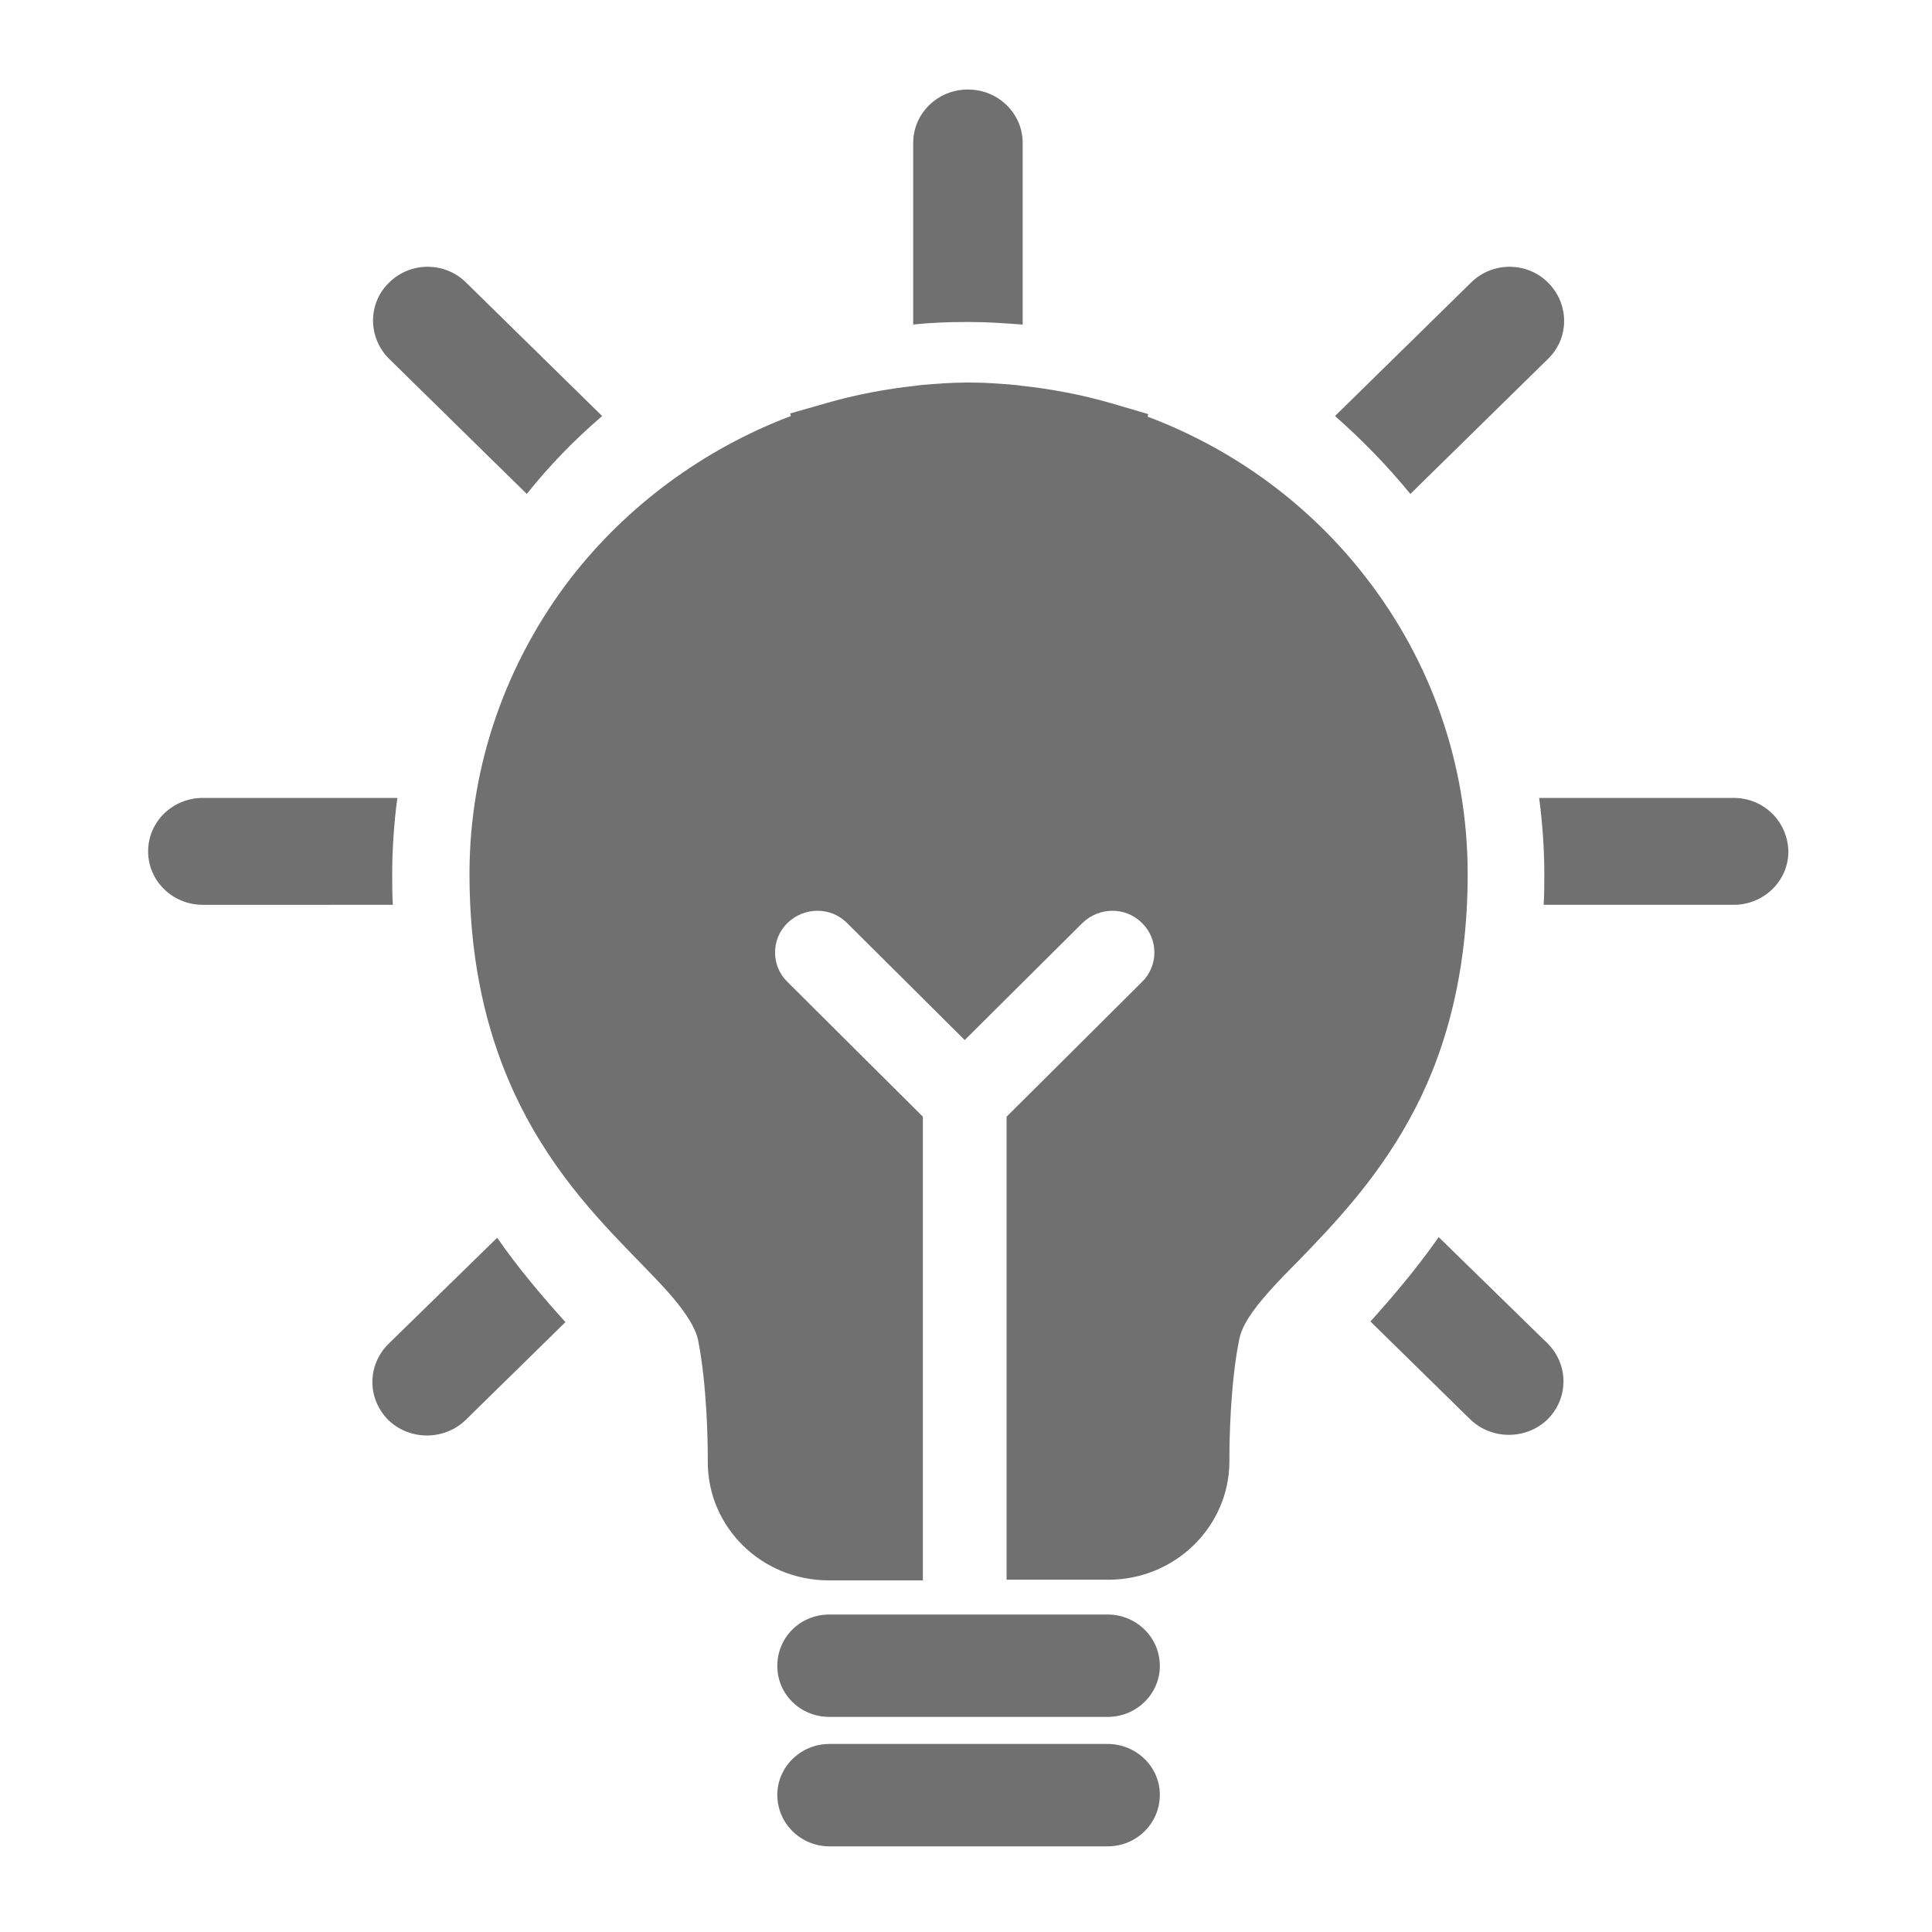 <?xml version="1.0" standalone="no"?><!DOCTYPE svg PUBLIC "-//W3C//DTD SVG 1.1//EN" "http://www.w3.org/Graphics/SVG/1.1/DTD/svg11.dtd"><svg t="1651198326017" class="icon" viewBox="0 0 1024 1024" version="1.1" xmlns="http://www.w3.org/2000/svg" p-id="26456" xmlns:xlink="http://www.w3.org/1999/xlink" width="128" height="128"><defs><style type="text/css">@font-face { font-family: feedback-iconfont; src: url("//at.alicdn.com/t/font_1031158_u69w8yhxdu.woff2?t=1630033759944") format("woff2"), url("//at.alicdn.com/t/font_1031158_u69w8yhxdu.woff?t=1630033759944") format("woff"), url("//at.alicdn.com/t/font_1031158_u69w8yhxdu.ttf?t=1630033759944") format("truetype"); }
</style></defs><path d="M207.872 463.189 207.872 463.189c0-13.653 1.024-27.307 2.731-40.277L107.52 422.912c-16.043 0-29.013 12.629-29.013 28.331 0 15.701 12.971 28.331 29.013 28.331L208.213 479.573C207.872 474.112 207.872 468.651 207.872 463.189L207.872 463.189zM205.824 712.363 205.824 712.363c-11.264 11.264-11.264 29.013 0 40.277 11.264 10.923 29.696 10.923 40.96 0l52.907-51.883c-11.947-13.312-24.576-27.989-36.181-44.715L205.824 712.363 205.824 712.363zM279.211 261.803 279.211 261.803c11.947-15.019 25.259-28.672 39.936-41.301L247.125 149.845c-11.264-11.264-29.696-11.264-40.96 0-11.264 10.923-11.264 29.013 0 40.277L279.211 261.803 279.211 261.803zM587.093 924.331l-147.456 0c-15.36 0-27.648 12.288-27.648 26.965 0 15.019 12.288 27.307 27.648 27.307L587.093 978.603c15.36 0 27.648-12.288 27.648-27.307C614.741 936.277 602.112 924.331 587.093 924.331L587.093 924.331zM513.365 170.667 513.365 170.667l0.683 0c9.557 0 18.773 0.683 27.989 1.365L542.037 75.776c0-15.701-12.971-28.331-29.013-28.331-16.043 0-29.013 12.629-29.013 28.331l0 96.256c9.216-1.024 18.773-1.365 27.989-1.365L513.365 170.667 513.365 170.667zM747.52 261.803 747.52 261.803l73.045-71.68c11.264-10.923 11.264-29.013 0-40.277-11.264-11.264-29.696-11.264-40.96 0l-72.021 70.656C721.92 233.131 735.232 246.784 747.52 261.803L747.52 261.803zM762.539 655.701c-11.947 17.067-24.235 31.403-36.181 44.715l52.907 51.883c11.264 10.923 29.696 10.923 40.96 0 11.264-11.264 11.264-29.013 0-40.277L762.539 655.701 762.539 655.701zM587.093 855.723l-147.456 0c-15.36 0-27.648 11.947-27.648 27.307 0 15.019 12.288 26.965 27.648 26.965L587.093 909.995c15.36 0 27.648-12.288 27.648-26.965C614.741 867.669 602.112 855.723 587.093 855.723L587.093 855.723zM918.869 422.912 918.869 422.912l-103.083 0c1.707 13.312 2.731 26.624 2.731 40.277 0 5.461 0 10.923-0.341 16.384l100.693 0c16.043 0 29.013-12.629 29.013-28.331C947.541 435.541 934.912 422.912 918.869 422.912L918.869 422.912zM777.899 463.189 777.899 463.189c0-58.709-19.797-112.981-53.589-156.672-29.355-38.229-69.632-68.267-116.053-85.675l0.341-1.365-19.797-5.803c-15.36-4.437-31.403-7.509-47.445-9.216l-2.389-0.341 0 0 0 0c-7.851-0.683-16.043-1.365-24.917-1.365l-1.365 0c-8.533 0-16.725 0.683-24.917 1.365l0 0-2.389 0.341c-16.043 1.707-32.085 4.779-47.445 9.216l-19.115 5.461 0.341 1.365c-46.763 17.749-87.04 47.787-116.736 86.016-33.451 43.691-53.589 97.963-53.589 156.672 0 42.325 7.509 76.8 19.115 105.472 17.408 43.008 43.691 72.021 65.195 94.208 10.581 10.923 20.139 20.48 26.283 28.331 6.485 8.192 9.557 14.336 10.581 19.115 4.779 24.235 5.12 54.613 5.12 62.123l0 2.389c0 34.816 28.672 62.805 64.171 62.805l49.835 0 0-245.76-71.68-71.339c-8.875-8.533-8.875-22.869 0-31.403 8.875-8.533 22.869-8.533 31.403 0l62.464 62.123 62.464-62.123c8.875-8.533 22.869-8.533 31.403 0 8.875 8.533 8.875 22.869 0 31.403l-71.68 71.339 0 245.419 53.931 0c35.499 0 64.171-28.331 64.171-62.805l0-2.048c0-7.509 0.341-38.229 5.12-62.123 0.683-3.413 2.048-7.168 5.12-11.947 5.12-8.192 14.677-18.432 26.624-30.379 17.749-18.432 40.277-41.643 58.368-74.411C764.928 561.152 777.899 518.485 777.899 463.189L777.899 463.189zM762.539 655.701l0 0 0 0 0 0 0 0ZM762.539 655.701" p-id="26457" fill="#707070"></path></svg>